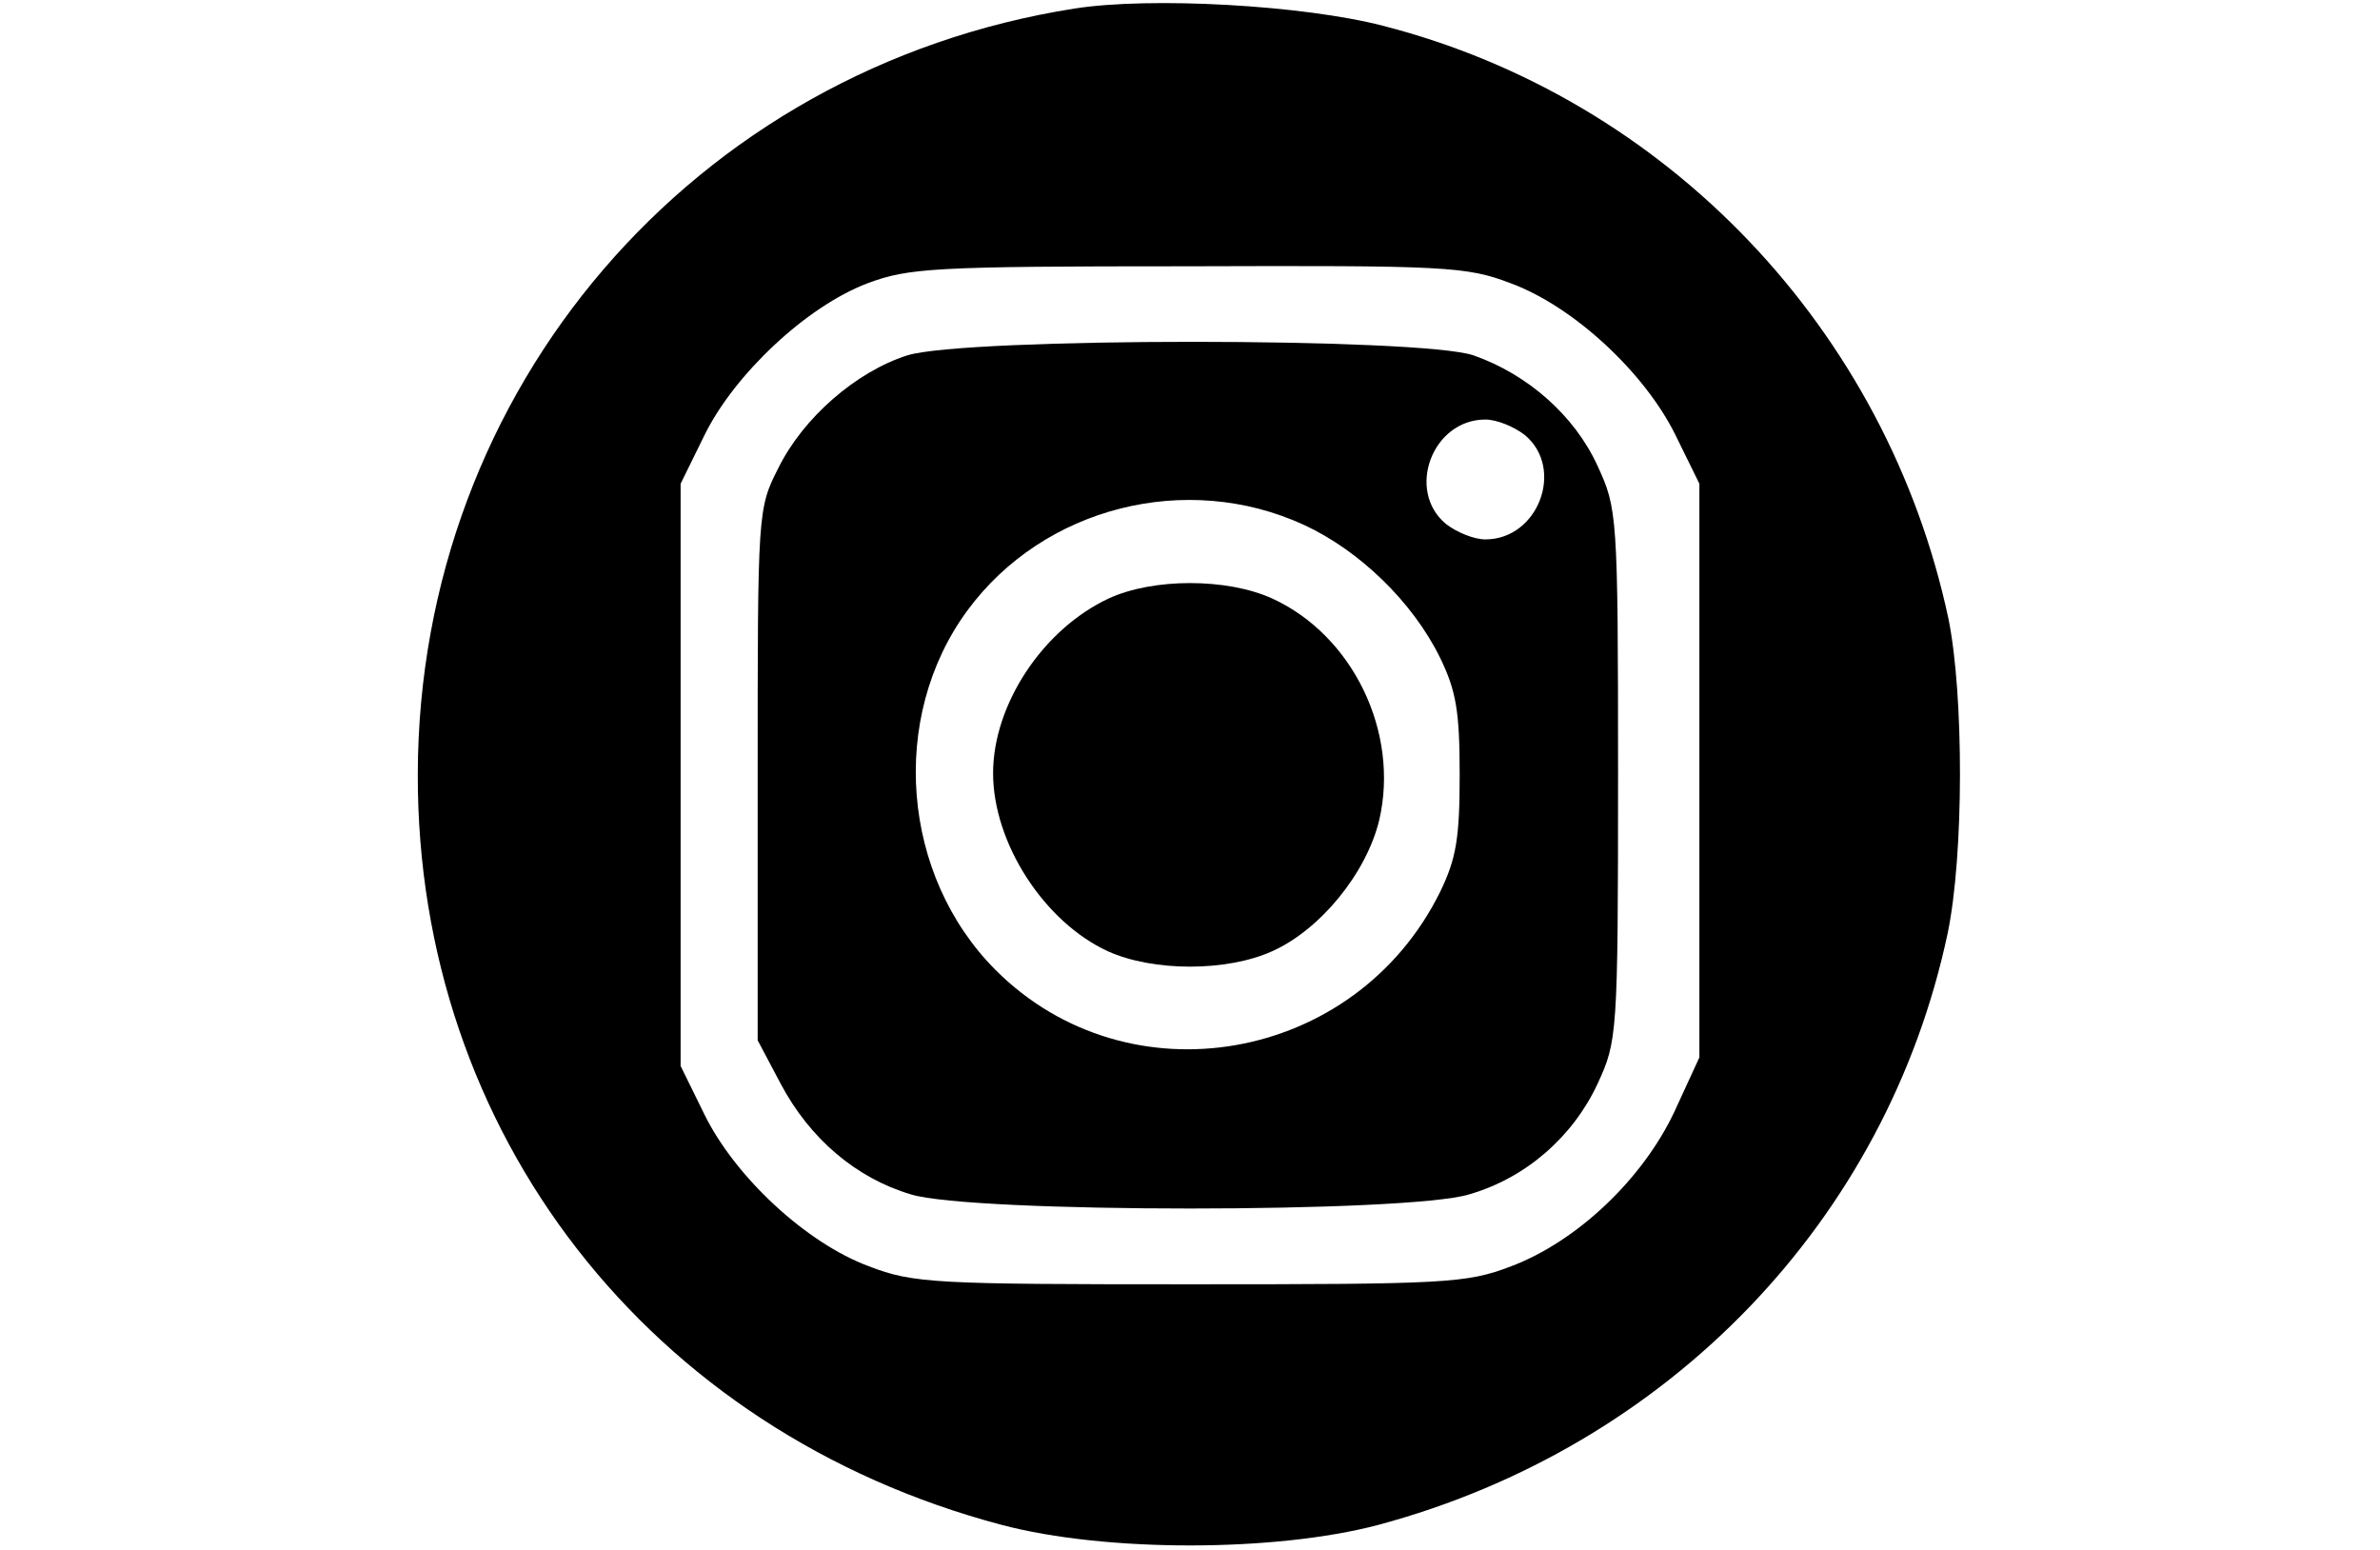 <?xml version="1.0" standalone="no"?>
<!DOCTYPE svg PUBLIC "-//W3C//DTD SVG 20010904//EN"
 "http://www.w3.org/TR/2001/REC-SVG-20010904/DTD/svg10.dtd">
<svg version="1.0" xmlns="http://www.w3.org/2000/svg"
 width="278pt" height="181pt" viewBox="0 0 278 181"
 preserveAspectRatio="xMidYMid meet">

<g transform="translate(0,181) scale(0.1,-0.1)"
fill="#000000" stroke="none">
<path d="M1255 1800 c-445 -70 -766 -444 -767 -894 -1 -419 270 -768 682 -877
121 -32 319 -32 440 0 339 91 594 356 665 691 19 91 19 278 1 367 -72 338
-329 608 -661 693 -93 24 -271 34 -360 20z m510 -321 c73 -27 156 -104 192
-177 l28 -57 0 -335 0 -335 -29 -63 c-37 -79 -114 -152 -191 -181 -52 -20 -77
-21 -375 -21 -298 0 -323 1 -375 21 -73 27 -156 104 -192 177 l-28 57 0 340 0
340 28 57 c35 71 119 150 190 177 48 18 76 20 374 20 302 1 326 0 378 -20z"/>
<path d="M1060 1395 c-60 -19 -122 -73 -151 -132 -24 -47 -24 -52 -24 -358 l0
-310 27 -51 c34 -64 88 -110 152 -129 71 -22 581 -22 652 0 66 19 121 67 150
129 23 50 24 56 24 361 0 305 -1 311 -24 361 -27 59 -82 107 -145 129 -62 21
-593 21 -661 0z m721 -93 c47 -39 16 -122 -46 -122 -13 0 -33 8 -46 18 -47 39
-16 122 46 122 13 0 33 -8 46 -18z m-258 -105 c65 -30 127 -90 159 -155 19
-39 23 -63 23 -137 0 -74 -4 -98 -23 -137 -99 -200 -364 -246 -519 -91 -110
110 -125 295 -33 420 89 121 256 163 393 100z"/>
<path d="M1295 1111 c-77 -36 -135 -124 -135 -204 0 -82 60 -174 134 -208 53
-24 139 -24 192 0 56 25 110 91 125 153 24 103 -31 216 -125 259 -53 24 -139
24 -191 0z"/>
</g>
</svg>
